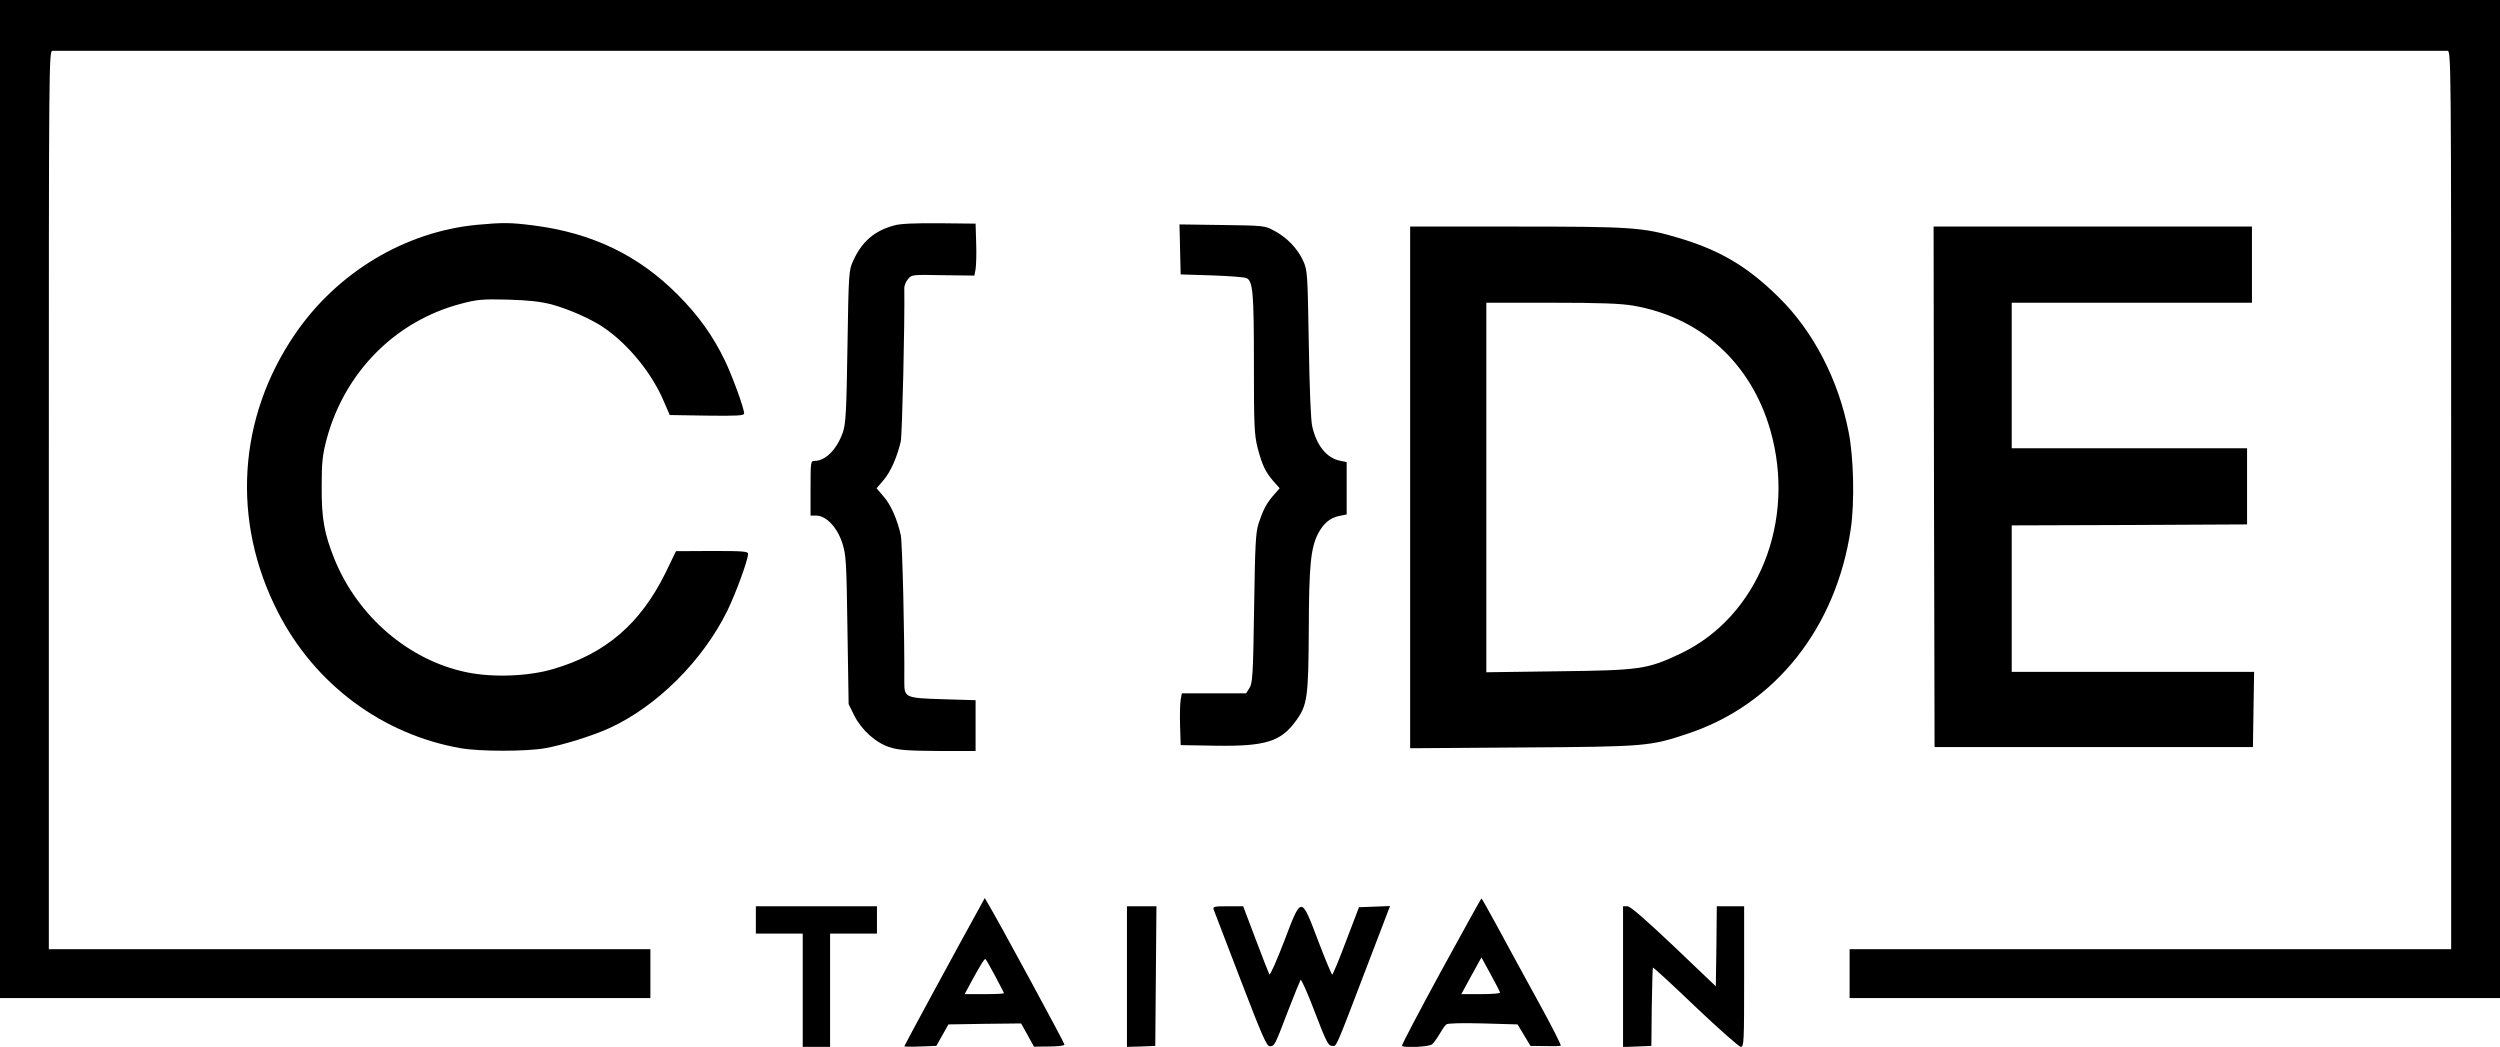 <?xml version="1.0" standalone="no"?>
<!DOCTYPE svg PUBLIC "-//W3C//DTD SVG 20010904//EN"
 "http://www.w3.org/TR/2001/REC-SVG-20010904/DTD/svg10.dtd">
<svg version="1.0" xmlns="http://www.w3.org/2000/svg"
 width="1280pt" height="536pt" viewBox="0 0 1280 536"
 preserveAspectRatio="xMidYMid meet">

<g transform="translate(0,536) scale(0.1,-0.1)"
fill="#000000" stroke="none">
<path d="M0 2805 l0 -2555 1665 0 1665 0 0 125 0 125 -1540 0 -1540 0 0 2300
c0 2293 0 2300 20 2300 11 0 2769 0 6130 0 3361 0 6119 0 6130 0 20 0 20 -7
20 -2300 l0 -2300 -1540 0 -1540 0 0 -125 0 -125 1665 0 1665 0 0 2555 0 2555
-6400 0 -6400 0 0 -2555z"/>
<path d="M2443 4209 c-369 -35 -716 -243 -932 -559 -294 -429 -327 -958 -88
-1424 189 -370 535 -627 937 -697 97 -17 334 -17 430 0 91 16 242 63 330 103
243 111 478 345 604 601 44 91 106 260 106 291 0 13 -23 15 -184 15 l-185 -1
-54 -112 c-129 -260 -305 -412 -573 -491 -127 -38 -311 -45 -445 -17 -295 61
-556 284 -676 578 -53 132 -67 209 -66 374 0 122 4 160 25 240 92 344 352 607
689 695 83 22 110 24 239 21 105 -3 166 -10 222 -24 89 -24 207 -76 272 -121
126 -87 246 -235 306 -379 l29 -67 190 -3 c154 -2 191 0 191 11 0 26 -60 191
-99 272 -61 126 -136 231 -241 336 -202 203 -440 317 -740 355 -117 15 -157
15 -287 3z"/>
<path d="M4579 4206 c-101 -27 -166 -82 -211 -182 -22 -47 -23 -61 -29 -439
-5 -338 -9 -397 -24 -440 -31 -87 -89 -145 -145 -145 -19 0 -20 -6 -20 -140
l0 -140 30 0 c49 0 106 -59 132 -139 20 -61 22 -93 27 -446 l6 -380 28 -57
c38 -76 112 -143 186 -165 44 -14 96 -17 246 -18 l190 0 0 130 0 130 -168 5
c-193 6 -197 8 -197 89 2 227 -10 715 -18 751 -18 81 -51 156 -88 198 l-36 42
36 42 c36 42 69 117 88 198 7 34 21 603 18 786 0 12 8 32 19 45 18 23 22 23
179 20 l161 -2 6 33 c3 18 5 78 3 133 l-3 100 -185 2 c-122 1 -201 -2 -231
-11z"/>
<path d="M6042 4083 l3 -128 160 -5 c88 -3 168 -9 177 -14 33 -15 38 -75 38
-437 0 -320 2 -364 19 -432 23 -88 40 -124 82 -172 l31 -35 -31 -35 c-37 -43
-53 -73 -77 -145 -15 -47 -18 -107 -23 -435 -5 -342 -8 -384 -24 -408 l-17
-27 -165 0 -164 0 -6 -32 c-3 -18 -5 -78 -3 -133 l3 -100 179 -3 c254 -4 334
21 410 126 60 81 65 120 67 469 1 328 10 416 47 490 28 53 61 81 107 91 l40 8
0 134 0 134 -34 7 c-68 14 -119 76 -142 174 -8 31 -14 192 -18 425 -6 363 -7
377 -29 425 -29 63 -83 119 -147 153 -49 27 -54 27 -268 30 l-218 3 3 -128z"/>
<path d="M7220 2864 l0 -1335 578 4 c632 4 651 6 847 72 445 149 756 541 831
1047 20 135 15 366 -11 496 -52 268 -181 516 -357 689 -163 161 -305 244 -524
308 -174 51 -235 55 -821 55 l-543 0 0 -1336z m1143 931 c345 -60 602 -293
701 -637 134 -466 -62 -955 -459 -1144 -170 -81 -209 -86 -627 -91 l-368 -5 0
946 0 946 334 0 c250 0 355 -4 419 -15z"/>
<path d="M9902 2868 l3 -1333 815 0 815 0 3 193 3 192 -621 0 -620 0 0 375 0
375 603 2 602 3 0 195 0 195 -602 0 -603 0 0 373 0 372 615 0 615 0 0 195 0
195 -815 0 -815 0 2 -1332z"/>
<path d="M5007 698 c-91 -164 -377 -691 -377 -695 0 -2 37 -3 82 -1 l82 3 31
55 31 55 186 3 186 2 33 -59 33 -60 78 1 c45 0 78 4 78 10 0 9 -344 643 -391
721 l-17 29 -35 -64z m87 -333 c25 -47 46 -87 46 -90 0 -3 -45 -5 -100 -5
l-101 0 42 78 c41 74 58 102 64 102 2 0 24 -38 49 -85z"/>
<path d="M7377 385 c-112 -206 -202 -377 -199 -380 11 -11 139 -5 154 8 8 6
25 30 38 52 13 22 28 45 35 50 7 6 78 8 189 5 l176 -5 33 -55 33 -55 75 -1
c41 -1 77 0 80 2 4 2 -49 106 -118 231 -69 126 -161 294 -205 376 -44 81 -81
147 -83 147 -2 0 -95 -169 -208 -375z m303 -107 c0 -5 -45 -8 -99 -8 l-99 0
51 94 52 94 47 -86 c26 -48 48 -90 48 -94z"/>
<path d="M3870 650 l0 -70 120 0 120 0 0 -290 0 -290 70 0 70 0 0 290 0 290
120 0 120 0 0 70 0 70 -310 0 -310 0 0 -70z"/>
<path d="M5770 360 l0 -360 73 2 72 3 3 358 3 357 -76 0 -75 0 0 -360z"/>
<path d="M6214 703 c4 -10 66 -172 138 -360 112 -292 134 -341 150 -340 24 2
24 1 93 182 32 83 61 153 64 158 4 4 37 -70 73 -165 58 -152 69 -173 88 -173
25 0 11 -32 183 418 l114 298 -79 -3 -80 -3 -66 -173 c-35 -94 -68 -172 -71
-172 -3 0 -36 78 -72 173 -88 232 -85 232 -174 -2 -38 -99 -72 -176 -76 -170
-3 6 -35 87 -70 180 l-64 169 -79 0 c-70 0 -77 -2 -72 -17z"/>
<path d="M8310 360 l0 -361 73 3 72 3 2 199 c2 109 4 200 6 202 2 2 100 -88
218 -201 118 -112 222 -204 232 -205 16 0 17 24 17 360 l0 360 -70 0 -70 0 -2
-205 -3 -205 -215 205 c-147 139 -222 204 -237 205 l-23 0 0 -360z"/>
</g>
</svg>
